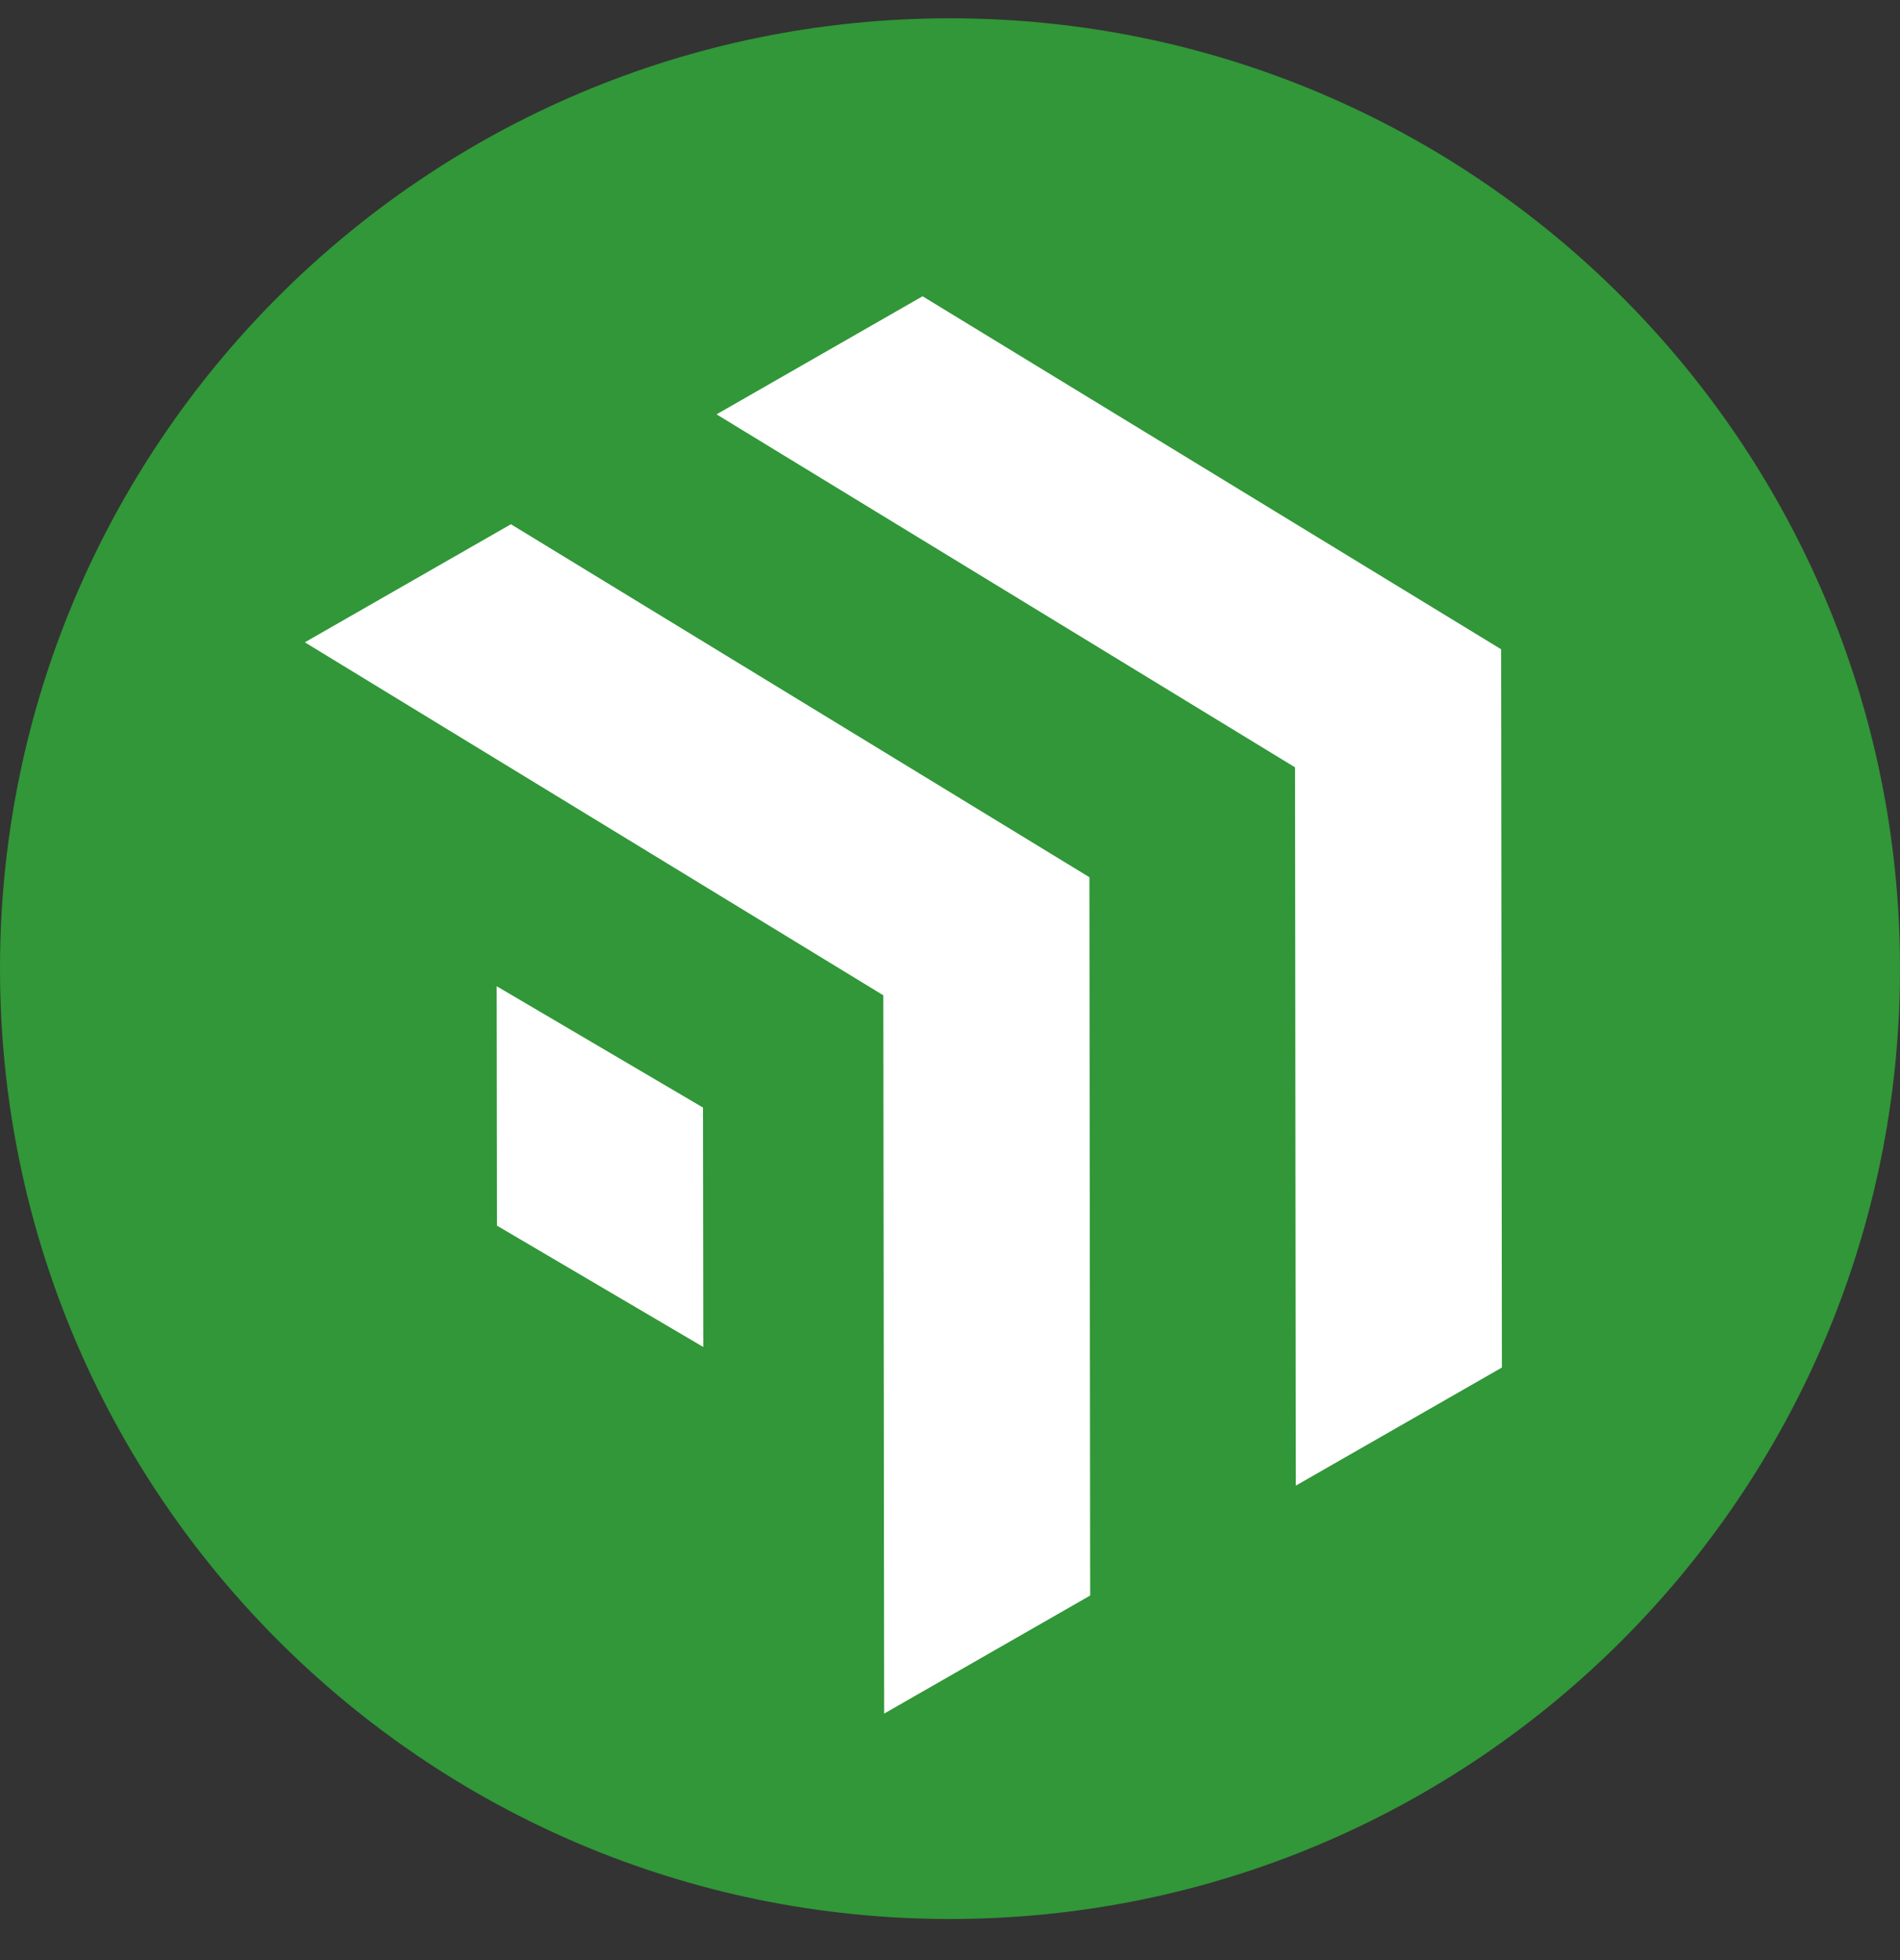 <svg width="32" height="33" viewBox="0 0 32 33" fill="none" xmlns="http://www.w3.org/2000/svg">
<rect x="0" y="0" width="32" height="33" fill="#333333" stroke="none"/>
<path d="M32 16.308C32 25.144 24.837 32.308 16 32.308C7.163 32.308 0 25.144 0 16.308C0 7.471 7.163 0.308 16 0.308C24.837 0.308 32 7.471 32 16.308Z" fill="#319738"/>
<path d="M15.538 4.988L12.068 6.976L21.811 12.919L21.824 25.012L25.295 23.024L25.282 10.931L15.538 4.988Z" fill="white"/>
<path d="M8.605 8.826L5.134 10.814L14.877 16.757L14.891 28.85L18.361 26.862L18.348 14.769L8.605 8.826Z" fill="white"/>
<path d="M8.365 16.604L8.37 20.635L11.845 22.678L11.84 18.647L8.365 16.604Z" fill="white"/>
</svg>
